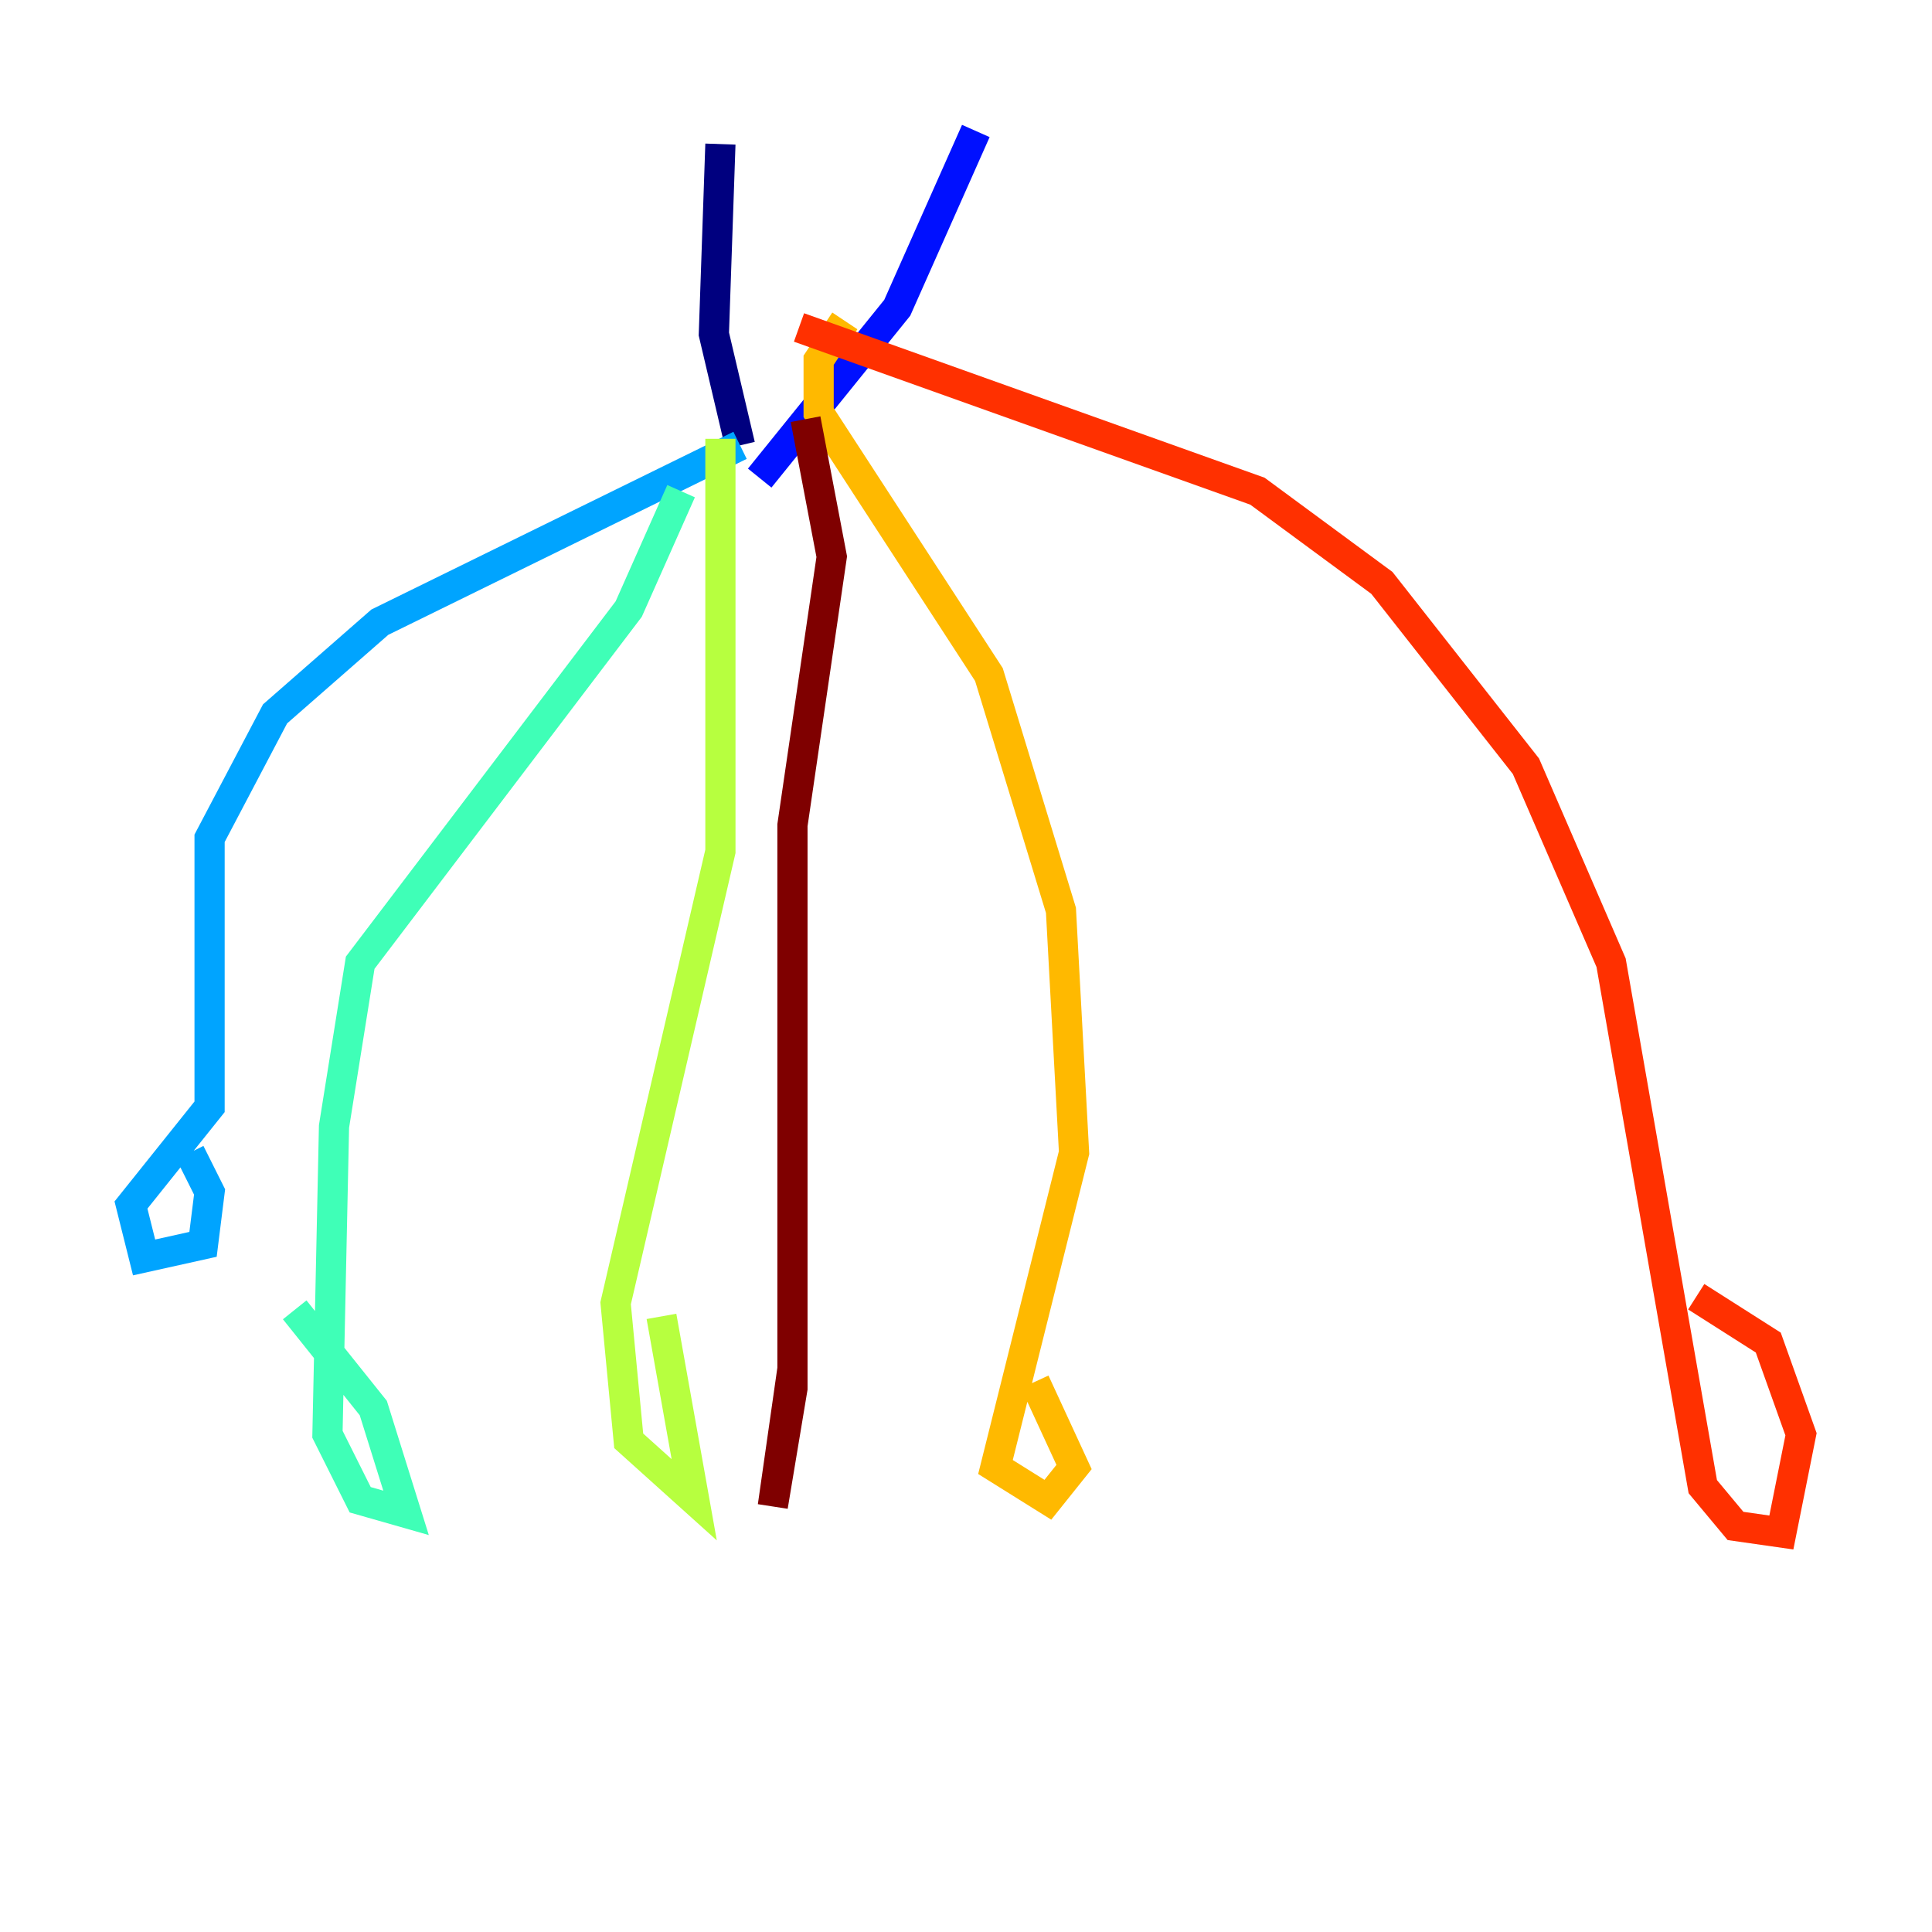 <?xml version="1.0" encoding="utf-8" ?>
<svg baseProfile="tiny" height="128" version="1.2" viewBox="0,0,128,128" width="128" xmlns="http://www.w3.org/2000/svg" xmlns:ev="http://www.w3.org/2001/xml-events" xmlns:xlink="http://www.w3.org/1999/xlink"><defs /><polyline fill="none" points="47.729,9.546 47.295,22.129 49.031,29.505" stroke="#00007f" stroke-width="2" /><polyline fill="none" points="64.651,8.678 59.444,20.393 50.332,31.675" stroke="#0010ff" stroke-width="2" /><polyline fill="none" points="49.031,29.505 25.166,41.22 18.224,47.295 13.885,55.539 13.885,73.329 8.678,79.837 9.546,83.308 13.451,82.441 13.885,78.969 12.583,76.366" stroke="#00a4ff" stroke-width="2" /><polyline fill="none" points="45.125,32.542 41.654,40.352 23.864,63.783 22.129,74.63 21.695,95.024 23.864,99.363 26.902,100.231 24.732,93.288 19.525,86.78" stroke="#3fffb7" stroke-width="2" /><polyline fill="none" points="47.729,29.071 47.729,56.407 40.786,86.346 41.654,95.458 45.993,99.363 43.824,87.214" stroke="#b7ff3f" stroke-width="2" /><polyline fill="none" points="55.973,21.261 54.237,23.864 54.237,27.336 65.519,44.691 70.291,60.312 71.159,76.366 65.953,97.193 69.424,99.363 71.159,97.193 68.556,91.552" stroke="#ffb900" stroke-width="2" /><polyline fill="none" points="52.936,21.695 83.308,32.542 91.552,38.617 101.098,50.766 106.739,63.783 112.814,98.495 114.983,101.098 118.02,101.532 119.322,95.024 117.153,88.949 112.38,85.912" stroke="#ff3000" stroke-width="2" /><polyline fill="none" points="53.37,27.77 55.105,36.881 52.502,54.671 52.502,91.986 51.2,99.797 52.502,90.685" stroke="#7f0000" stroke-width="2" /></svg>